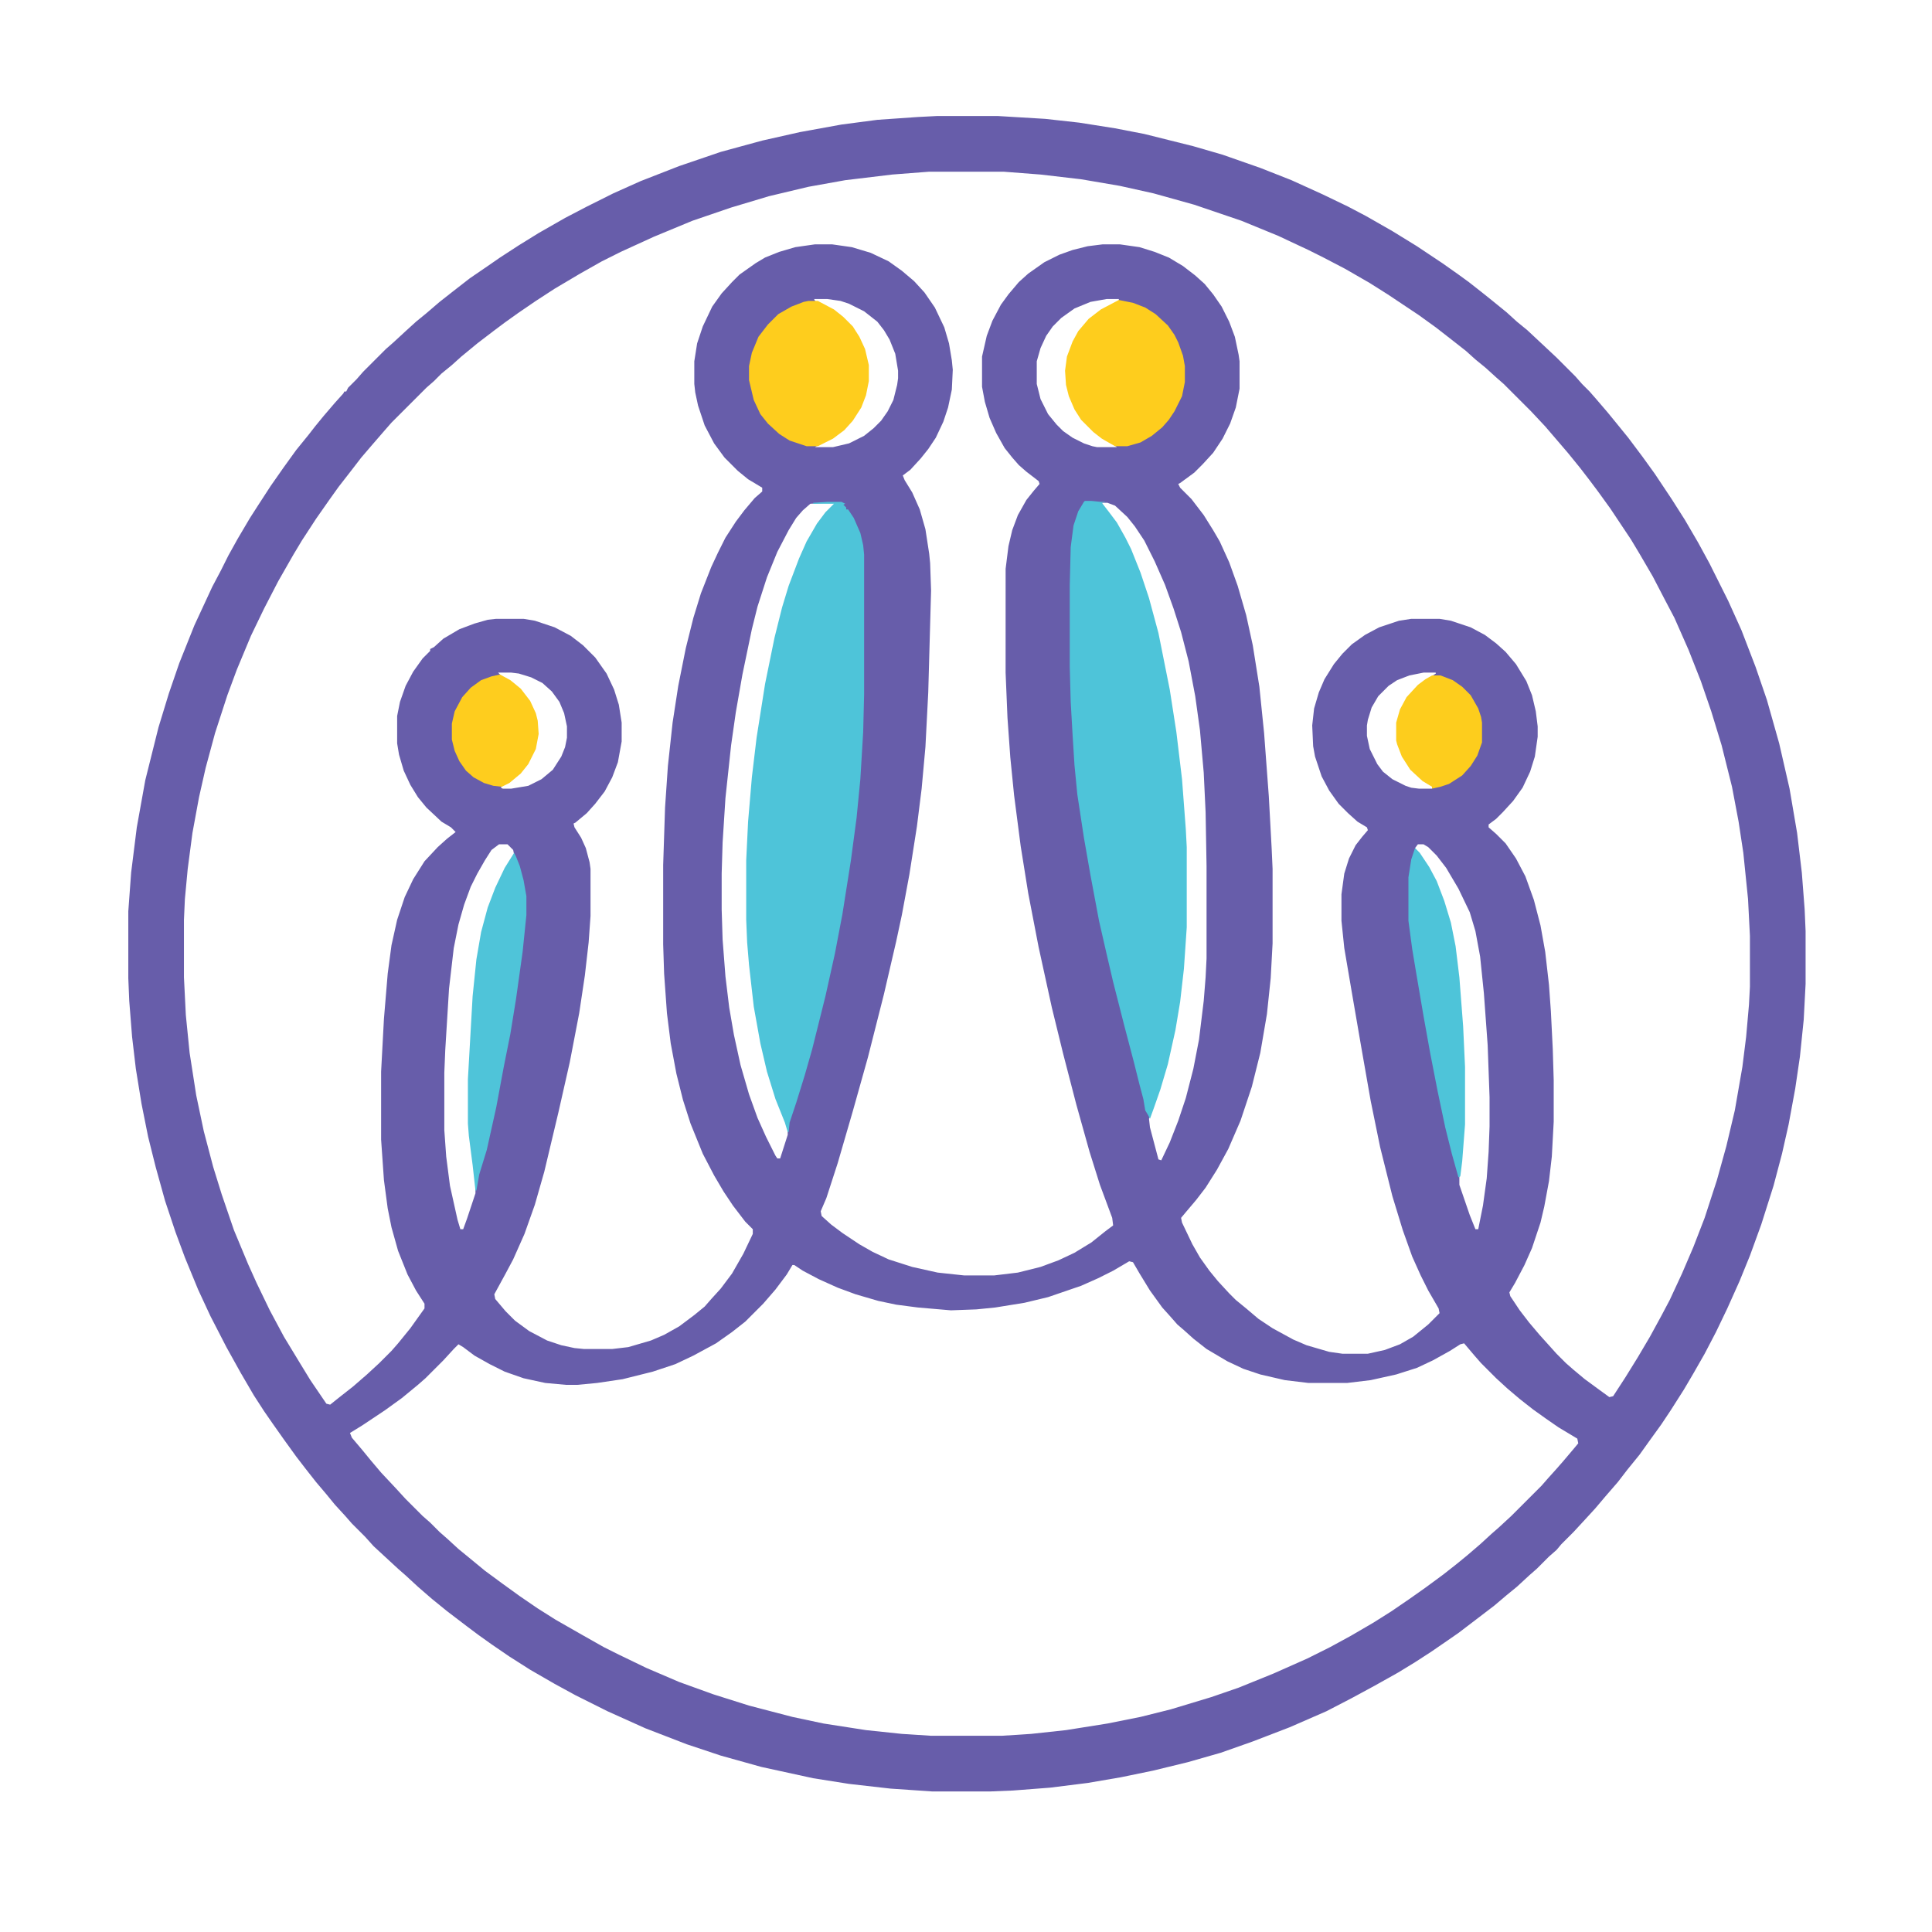 <svg viewBox="0 0 2048 1894" width="1280" height="1280" xmlns="http://www.w3.org/2000/svg"><path d="M993 46h65l50 3 36 4 38 6 31 6 52 13 31 9 40 14 33 13 33 15 27 13 19 10 28 16 26 16 27 18 17 12 11 8 14 11 10 8 16 13 11 10 11 9 31 29 20 20 7 8 8 8 7 8 12 14 9 11 13 16 15 20 13 18 18 27 14 22 14 24 12 22 20 40 14 31 15 39 12 35 13 46 11 48 8 47 5 42 3 39 1 23v56l-2 38-4 39-5 34-7 38-7 31-9 34-13 41-12 33-11 27-13 29-12 25-12 23-12 21-10 17-14 22-10 15-13 18-10 14-13 16-10 13-13 15-11 13-11 12-12 13-13 13-5 6-8 7-13 13-8 7-13 12-11 9-13 11-17 13-21 16-13 9-16 11-17 11-18 11-25 14-24 13-27 14-39 17-39 15-34 12-35 10-37 9-34 7-35 6-40 5-39 3-24 1h-62l-44-3-44-5-38-6-55-12-43-12-36-12-44-17-40-18-34-17-22-12-26-15-22-14-19-13-14-10-12-9-21-16-16-13-15-13-13-12-8-7-26-24-9-10-14-14-7-8-11-12-9-11-11-13-11-14-10-13-13-18-12-17-9-13-11-17-14-24-15-27-17-33-13-28-14-34-10-27-11-33-10-36-8-32-7-35-6-37-4-34-3-38-1-24v-71l3-41 6-48 9-50 14-56 11-36 11-32 16-40 19-41 9-17 8-16 10-18 13-22 9-14 13-20 14-20 13-18 13-16 7-9 9-11 12-14 9-10 1-2h2l2-4 9-9 7-8 24-24 8-7 13-12 11-10 11-9 14-12 14-11 18-14 19-13 13-9 20-13 21-13 28-16 23-12 28-14 29-13 41-16 44-15 44-12 40-9 44-8 38-5 43-3zm-8 59-39 3-50 6-39 7-42 10-40 12-41 14-41 17-35 16-20 10-23 13-27 16-20 13-19 13-14 10-12 9-17 13-17 14-10 9-11 9-8 8-8 7-37 37-7 8-13 15-12 14-10 13-14 18-10 14-14 20-15 23-9 15-16 28-15 29-14 29-15 36-10 27-13 40-10 37-7 31-7 38-5 38-3 32-1 22v61l2 40 4 40 7 45 8 38 10 38 9 29 13 38 15 36 9 20 14 29 15 28 17 28 11 18 17 25 4 1 10-8 14-11 15-13 13-12 13-13 7-8 13-16 15-21v-5l-9-14-9-17-10-25-7-25-4-20-4-30-3-43v-72l3-56 4-48 4-30 6-27 8-24 9-19 12-19 14-15 10-9 9-7-5-5-10-6-16-15-9-11-8-13-7-15-5-17-2-12v-29l3-15 6-17 8-15 10-14 8-8v-2l4-2 10-9 17-10 16-6 14-4 9-1h29l12 2 21 7 17 9 13 10 13 13 12 17 8 17 5 16 3 19v20l-4 22-6 16-8 15-10 13-9 10-12 10-2 1 1 4 7 11 5 11 4 15 1 7v50l-2 28-4 35-6 40-10 52-12 53-15 63-10 35-11 31-12 27-8 15-12 22 1 5 11 13 10 10 15 11 19 10 15 5 14 3 10 1h30l17-2 24-7 14-6 16-9 16-12 11-9 7-8 10-11 12-16 12-21 10-21v-5l-8-8-13-17-10-15-10-17-12-23-13-32-8-25-7-28-6-32-4-32-3-42-1-31v-84l2-61 3-44 5-46 6-39 8-40 8-32 8-26 11-28 7-15 8-16 11-17 9-12 11-13 8-7v-4l-15-9-11-9-14-14-11-15-10-19-7-21-3-14-1-9v-24l3-19 6-18 10-21 10-14 11-12 8-8 17-12 10-6 15-6 17-5 21-3h18l21 3 20 6 19 9 14 10 13 11 11 12 11 16 10 21 5 17 3 18 1 10-1 21-4 19-5 15-8 17-8 12-8 10-11 12-8 6 2 5 8 13 8 18 6 21 4 26 1 10 1 29-3 108-3 58-4 44-5 40-8 51-8 43-6 28-13 56-17 67-16 57-16 55-12 37-6 14 1 5 10 9 12 9 18 12 14 8 17 8 25 8 27 6 28 3h32l25-3 24-6 19-7 17-8 18-11 15-12 8-6-1-8-13-35-11-35-14-50-14-54-12-49-14-64-11-57-8-50-7-54-4-40-3-42-2-48V526l3-24 4-17 6-16 9-16 8-10 6-7-1-3-13-10-8-7-7-8-8-10-9-16-7-16-5-17-3-16v-32l5-22 6-16 9-17 8-11 11-13 10-9 17-12 16-8 14-5 16-4 16-2h18l21 3 16 5 15 6 15 9 13 10 10 9 9 11 9 13 8 16 6 16 4 19 1 7v29l-4 20-6 17-8 16-10 15-11 12-9 9-15 11-2 1 2 4 12 12 13 17 10 16 7 12 10 22 9 25 9 31 7 32 7 44 5 49 5 67 3 55 1 22v79l-2 37-4 38-7 41-9 36-12 36-13 30-12 22-12 19-10 13-11 13-5 6 1 5 11 23 8 14 10 14 9 11 12 13 7 7 11 9 13 11 15 10 22 12 14 6 24 7 14 2h27l18-4 16-6 14-8 16-13 12-12-1-5-11-19-8-16-9-20-10-28-11-36-13-52-10-49-10-57-10-58-8-47-3-29v-28l3-22 5-16 7-14 7-9 6-7-1-3-10-6-10-9-10-10-10-14-8-15-7-21-2-11-1-22 2-18 5-17 6-14 10-16 9-11 10-10 14-10 15-8 21-7 13-2h30l12 2 21 7 15 8 12 9 10 9 11 13 11 18 6 15 4 17 2 16v11l-3 21-5 16-8 17-10 14-11 12-7 7-8 6v3l8 7 10 10 11 16 10 19 9 25 7 27 5 28 4 35 2 28 2 40 1 33v44l-2 37-3 26-5 27-4 17-9 27-8 18-10 19-6 10 1 4 10 15 10 13 11 13 18 20 10 10 8 7 12 10 15 11 11 8 4-1 13-20 13-21 13-22 12-22 9-17 13-28 12-28 12-31 13-40 10-36 9-38 8-46 4-32 3-34 1-19v-54l-2-39-5-49-5-33-7-37-11-44-11-36-11-32-13-33-15-34-10-19-13-25-14-24-9-15-22-33-13-18-9-12-10-13-13-16-24-28-15-16-29-29-8-7-11-10-11-9-10-9-14-11-18-14-18-13-33-22-19-12-26-15-23-12-16-8-32-15-39-16-50-17-43-12-36-8-41-7-43-5-39-3zM863 240l1 2 16 8 11 7 12 12 7 11 6 13 4 17v17l-3 15-5 13-9 14-8 9-12 9-16 8-3 2h19l17-4 16-8 10-8 8-8 7-10 6-12 4-16 1-7v-8l-3-18-6-15-6-10-7-9-14-11-16-8-9-3-14-2zm310 0-17 3-17 7-14 10-9 9-7 10-6 13-4 14v24l4 16 8 16 9 11 7 7 10 7 12 6 9 3 5 1h21l-4-3-15-9-10-9-8-8-7-11-6-14-3-12-1-15 2-15 6-16 6-11 11-13 12-9 19-10v-2zm-5 216 2 4 11 14 9 15 8 16 10 25 9 27 10 37 12 60 7 45 6 50 4 53 1 19v85l-3 44-4 35-5 30-8 36-8 27-7 20-4 11 1 9 9 34 3 1 9-19 9-23 8-24 8-31 6-31 5-41 2-25 1-20v-98l-1-57-2-42-4-45-5-36-7-37-8-31-8-25-9-25-11-25-11-22-10-15-8-10-13-12-8-3zm-289 0-20 1-8 7-7 8-8 13-12 23-11 27-10 31-6 24-10 48-7 40-5 35-6 56-3 47-1 33v38l1 32 3 39 4 33 5 29 7 32 9 31 9 25 9 20 10 20 2 3h3l8-25v-8l-11-27-10-32-7-30-7-39-5-44-2-24-1-24v-63l2-41 4-47 5-42 9-57 10-49 8-32 7-23 11-29 8-18 11-19 9-12 9-9v-1zM528 636l4 4 12 7 8 7 9 12 6 13 2 8 1 14-3 16-8 16-8 10-11 9-8 4-1 2 2 1h9l18-3 14-7 12-10 9-14 4-10 2-10v-12l-3-14-5-12-8-11-10-9-12-6-13-4-8-1zm981 0-15 3-13 5-9 6-11 11-7 12-4 13-1 6v11l3 14 8 16 6 8 10 8 14 7 6 2 8 1h14v-3l-10-6-13-12-8-13-5-13-1-4v-19l4-14 7-13 12-13 18-12v-1zM529 818l-8 6-7 11-8 14-7 14-7 19-6 21-5 25-5 43-4 65-1 24v61l2 28 4 31 8 36 3 10h3l4-11 9-27v-15l-6-46-1-13v-47l5-88 4-39 5-29 7-26 8-21 10-21 9-14-1-5-6-6zm974 0-3 4 9 12 10 17 9 21 8 25 6 29 4 33 4 52 2 43v61l-3 39-2 16v9l11 32 6 15h3l5-25 4-29 2-28 1-27v-31l-2-55-4-55-4-39-5-27-6-20-12-25-13-22-10-13-9-9-5-3zm-306 442-17 10-16 8-18 8-35 12-25 6-31 5-20 2-27 1-35-3-23-3-19-4-24-7-19-7-20-9-17-9-9-6h-2l-6 10-12 16-13 15-19 19-14 11-17 12-24 13-19 9-24 8-32 8-27 4-21 2h-12l-22-2-23-5-20-7-16-8-16-9-12-9-5-3-5 5-11 12-19 19-8 7-17 14-18 13-24 16-13 8 2 5 11 13 9 11 11 13 15 16 11 12 18 18 8 7 10 10 8 7 12 11 11 9 17 14 19 14 18 13 19 13 19 12 28 16 23 13 16 8 29 14 35 15 36 13 38 12 46 12 33 7 45 7 38 4 31 2h75l31-2 37-4 44-7 35-7 32-8 43-13 29-10 37-15 36-16 24-12 22-12 24-14 19-12 19-13 17-12 19-14 14-11 11-9 14-12 12-11 8-7 13-12 32-32 7-8 9-10 7-8 11-13 5-6-1-5-20-12-13-9-14-10-14-11-13-11-12-11-16-16-7-8-11-13-4 1-11 7-18 10-17 8-22 7-27 6-25 3h-41l-25-3-26-6-18-6-17-8-22-13-14-11-10-9-7-6-7-8-9-10-13-18-11-18-7-12z" fill="#675DAA"/><path d="M877 455h15l4 2-2 1 3 3v2h2l6 9 7 16 3 13 1 10v148l-1 40-3 50-4 41-6 45-9 57-8 42-10 45-14 56-8 28-9 29-7 21-1 10h-1l-3-10-10-25-9-29-7-30-7-39-5-44-2-24-1-24v-63l2-41 4-47 5-42 9-57 10-49 8-32 7-23 11-29 8-18 11-19 9-12 9-9h-22v-1zM1150 454h7l10 1h5l-4 1 7 9 9 12 9 16 6 12 10 25 9 27 10 37 12 60 7 45 6 50 4 53 1 19v85l-3 44-4 35-5 30-8 36-8 27-7 20-4 11-2-4-3-5-2-12-4-15-6-24-10-38-12-47-7-30-8-35-9-48-7-40-7-46-3-31-2-32-2-35-1-37v-87l1-40 3-23 5-15 6-10z" fill="#4EC4D9"/><path d="M857 242h10l17 9 10 8 10 10 7 11 6 13 4 17v17l-3 15-5 13-9 14-9 10-12 9-16 8h-12l-18-6-11-7-12-11-8-10-7-15-5-21v-15l3-14 7-17 10-13 11-11 14-8 13-5zM1186 241l15 3 13 5 11 7 13 12 7 10 4 8 5 14 2 11v17l-3 15-8 16-6 9-7 8-11 9-12 7-14 4h-13l-14-8-9-7-13-13-7-11-6-14-3-12-1-15 2-15 6-16 6-11 11-13 13-10z" fill="#FECD1D"/><path d="m545 827 2 4 4 10 4 15 3 17v20l-4 39-7 50-6 37-7 35-8 43-10 45-8 26-3 17h-1l-3-27-4-31-1-13v-47l5-88 4-39 5-29 7-26 8-21 10-21z" fill="#4FC4D9"/><path d="m1500 822 5 5 10 15 8 15 8 21 7 23 5 25 4 33 4 52 2 43v61l-3 39-2 16-2 1-7-25-7-28-8-38-8-41-7-39-8-47-4-24-4-30v-46l3-19z" fill="#4EC4D9"/><path d="m530 638 11 6 11 9 10 13 6 13 2 8 1 14-3 16-8 16-8 10-12 10-8 4-9-1-10-3-11-6-8-7-7-10-5-11-3-12v-17l3-13 8-15 9-10 11-8 11-4z" fill="#FECD1E"/><path d="M1518 639h9l13 5 10 7 9 9 8 14 3 9 1 6v21l-5 14-7 11-9 10-14 9-9 3-9 2v-2l-10-6-13-12-9-14-5-13-1-4v-19l4-14 7-13 12-13 8-6z" fill="#FDCD1D"/></svg>